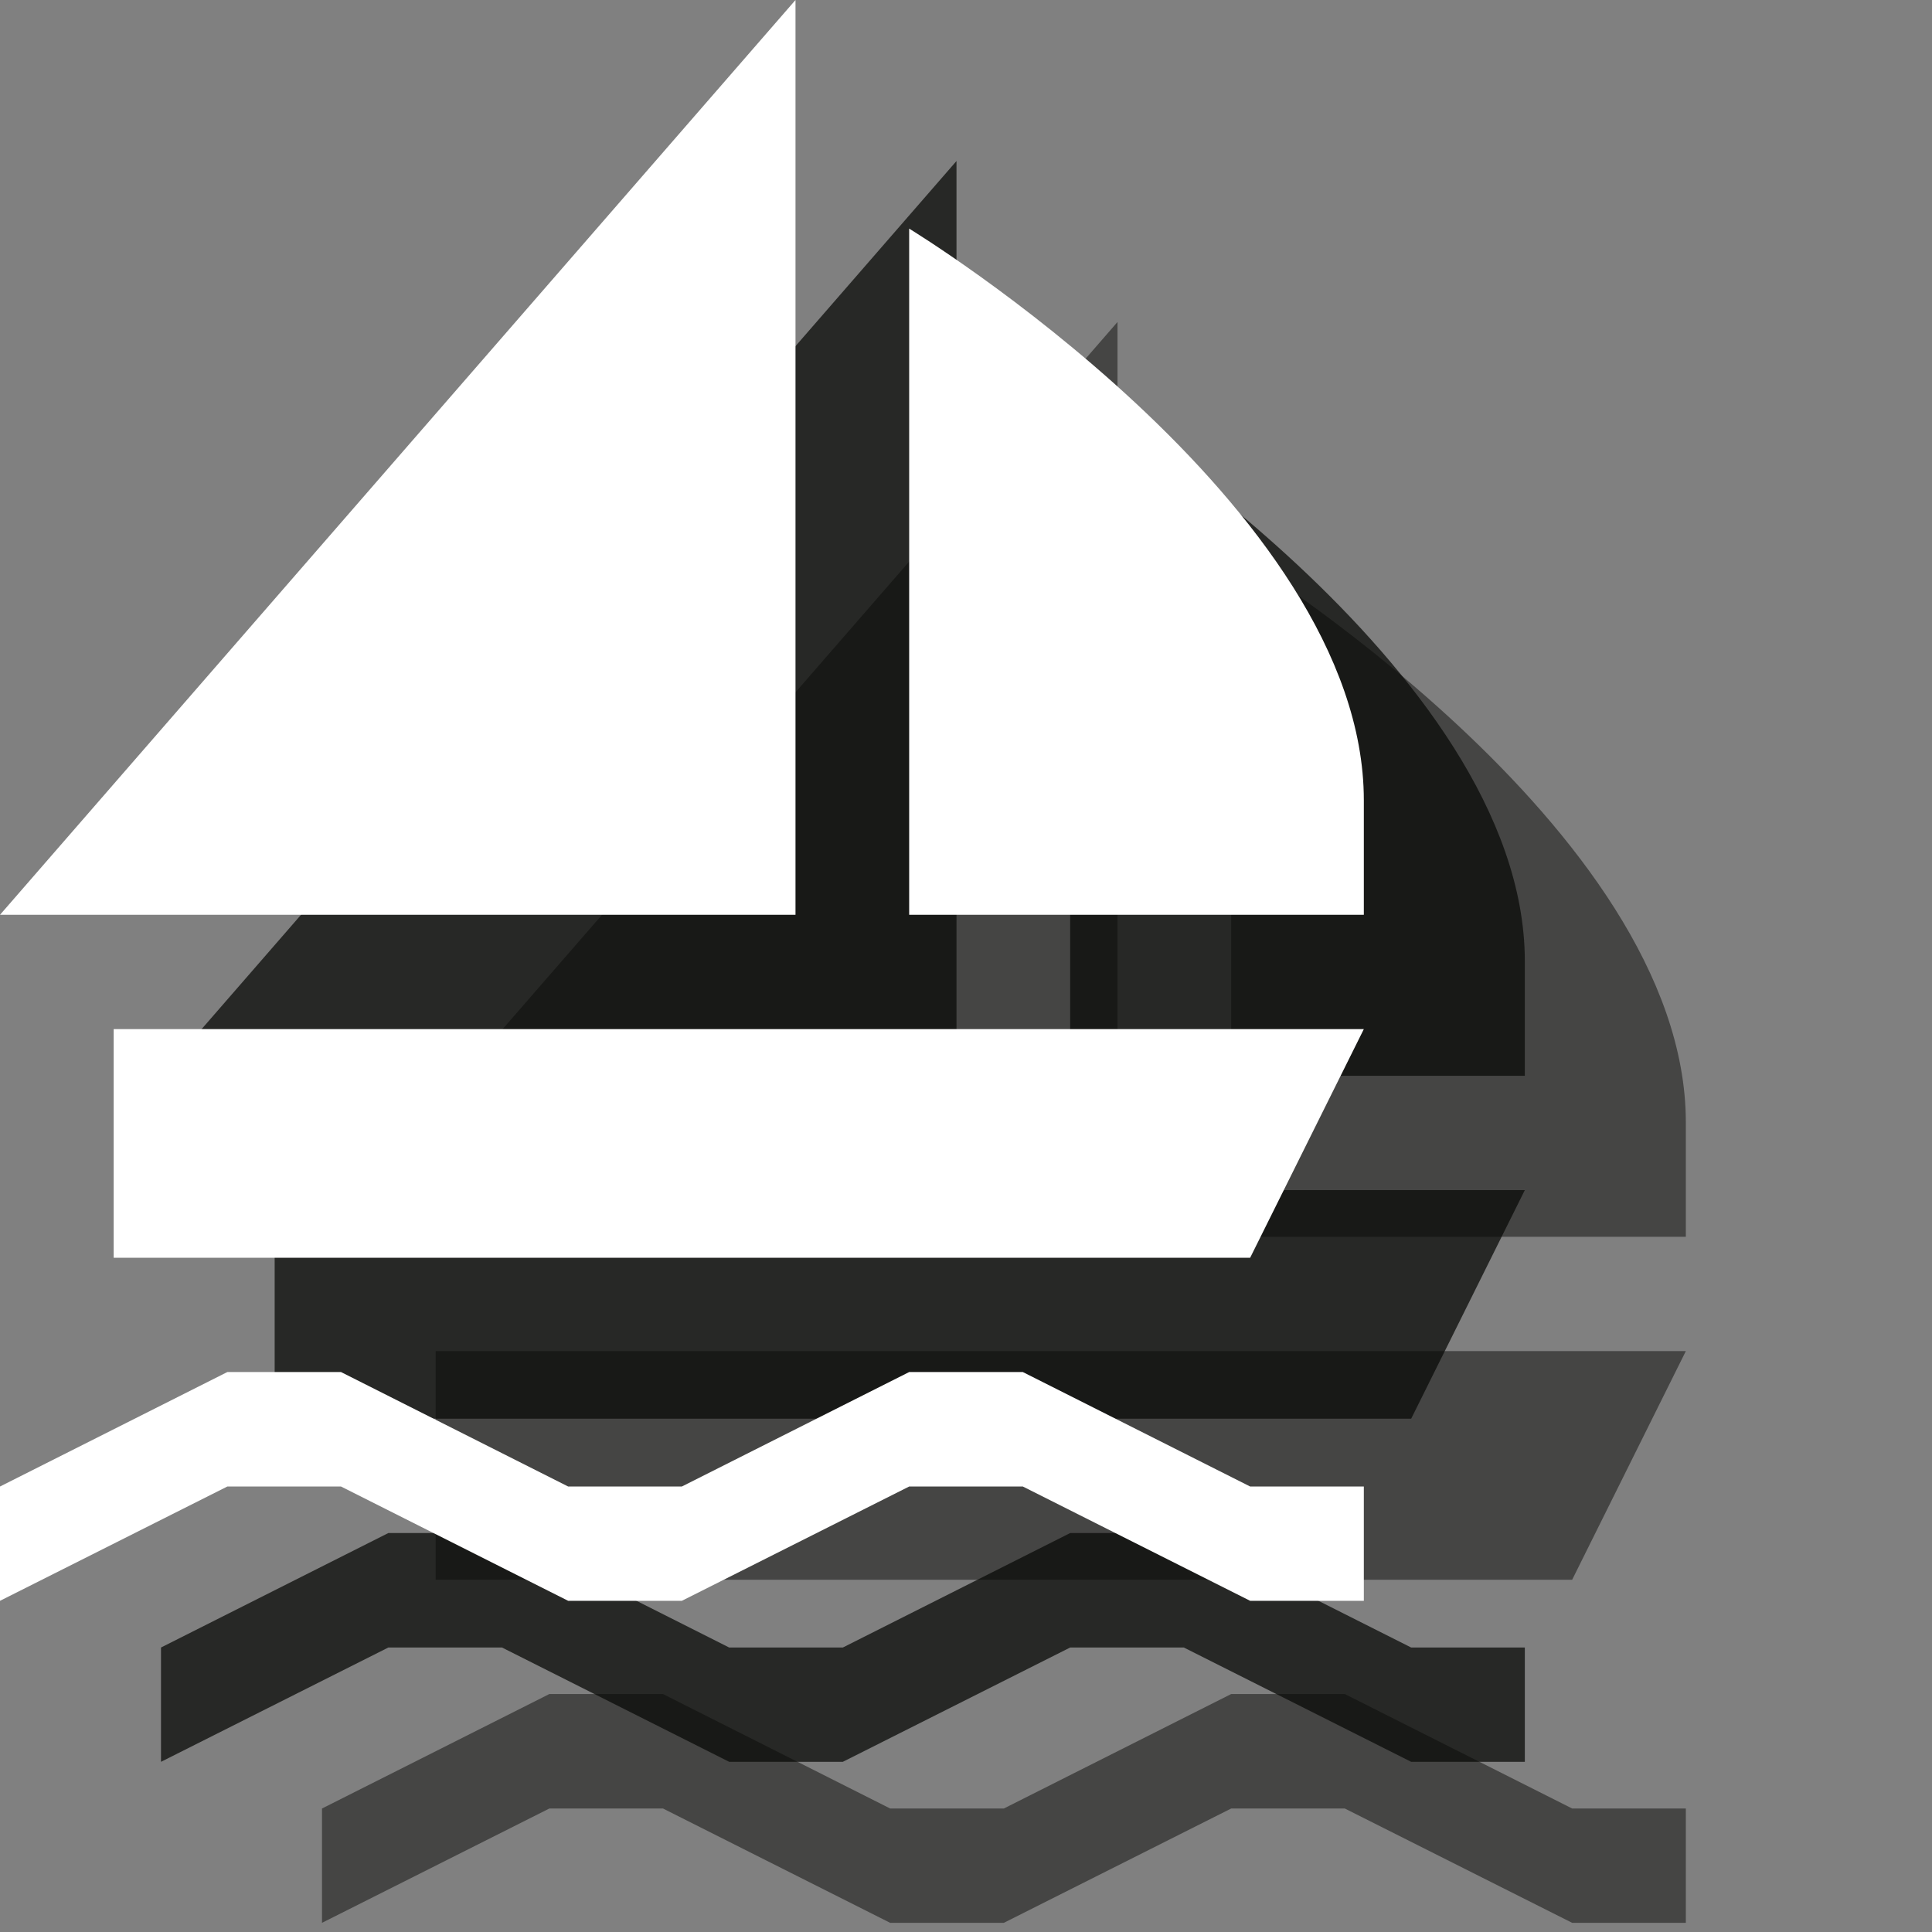 <?xml version="1.0" encoding="UTF-8" standalone="no"?>
<svg width="12px" height="12px" viewBox="0 0 12 12" version="1.1" xmlns="http://www.w3.org/2000/svg" xmlns:xlink="http://www.w3.org/1999/xlink" xmlns:sketch="http://www.bohemiancoding.com/sketch/ns">
    <rect x="0" y="0" width="12" height="12" fill="#808080" stroke="none"/>
    <!-- Generator: Sketch 3.2.2 (9983) - http://www.bohemiancoding.com/sketch -->
    <title>sailing-white-12</title>
    <desc>Created with Sketch.</desc>
    <defs></defs>
    <g id="Page-1" stroke="none" stroke-width="1" fill="none" fill-rule="evenodd" sketch:type="MSPage">
        <path d="M7.647,3.42 C7.647,3.42 10.471,5.139 10.471,6.971 L10.471,7.682 L7.647,7.682 L7.647,3.42" id="Fill-366" opacity="0.5" fill="#0A0B09" sketch:type="MSShapeGroup"></path>
        <path d="M6.941,2 L6.941,7.682 L2,7.682 L6.941,2" id="Fill-367" opacity="0.5" fill="#0A0B09" sketch:type="MSShapeGroup"></path>
        <path d="M2.706,8.392 L10.471,8.392 L9.765,9.812 L2.706,9.812 L2.706,8.392" id="Fill-368" opacity="0.5" fill="#0A0B09" sketch:type="MSShapeGroup"></path>
        <path d="M9.765,11.233 L8.353,10.522 L7.647,10.522 L6.235,11.233 L5.529,11.233 L4.118,10.522 L3.412,10.522 L2,11.233 L2,11.943 L3.412,11.233 L4.118,11.233 L5.529,11.943 L6.235,11.943 L7.647,11.233 L8.353,11.233 L9.765,11.943 L10.471,11.943 L10.471,11.233 L9.765,11.233" id="Fill-369" opacity="0.5" fill="#0A0B09" sketch:type="MSShapeGroup"></path>
        <path d="M6.647,2.42 C6.647,2.42 9.471,4.139 9.471,5.971 L9.471,6.682 L6.647,6.682 L6.647,2.42" id="Fill-366" opacity="0.75" fill="#0A0B09" sketch:type="MSShapeGroup"></path>
        <path d="M5.941,1 L5.941,6.682 L1,6.682 L5.941,1" id="Fill-367" opacity="0.75" fill="#0A0B09" sketch:type="MSShapeGroup"></path>
        <path d="M1.706,7.392 L9.471,7.392 L8.765,8.812 L1.706,8.812 L1.706,7.392" id="Fill-368" opacity="0.75" fill="#0A0B09" sketch:type="MSShapeGroup"></path>
        <path d="M8.765,10.233 L7.353,9.522 L6.647,9.522 L5.235,10.233 L4.529,10.233 L3.118,9.522 L2.412,9.522 L1,10.233 L1,10.943 L2.412,10.233 L3.118,10.233 L4.529,10.943 L5.235,10.943 L6.647,10.233 L7.353,10.233 L8.765,10.943 L9.471,10.943 L9.471,10.233 L8.765,10.233" id="Fill-369" opacity="0.75" fill="#0A0B09" sketch:type="MSShapeGroup"></path>
        <path d="M5.647,1.42 C5.647,1.42 8.471,3.139 8.471,4.971 L8.471,5.682 L5.647,5.682 L5.647,1.42" id="Fill-366" fill="#FFFFFF" sketch:type="MSShapeGroup"></path>
        <path d="M4.941,0 L4.941,5.682 L0,5.682 L4.941,0" id="Fill-367" fill="#FFFFFF" sketch:type="MSShapeGroup"></path>
        <path d="M0.706,6.392 L8.471,6.392 L7.765,7.812 L0.706,7.812 L0.706,6.392" id="Fill-368" fill="#FFFFFF" sketch:type="MSShapeGroup"></path>
        <path d="M7.765,9.233 L6.353,8.522 L5.647,8.522 L4.235,9.233 L3.529,9.233 L2.118,8.522 L1.412,8.522 L0,9.233 L0,9.943 L1.412,9.233 L2.118,9.233 L3.529,9.943 L4.235,9.943 L5.647,9.233 L6.353,9.233 L7.765,9.943 L8.471,9.943 L8.471,9.233 L7.765,9.233" id="Fill-369" fill="#FFFFFF" sketch:type="MSShapeGroup"></path>
    </g>
</svg>